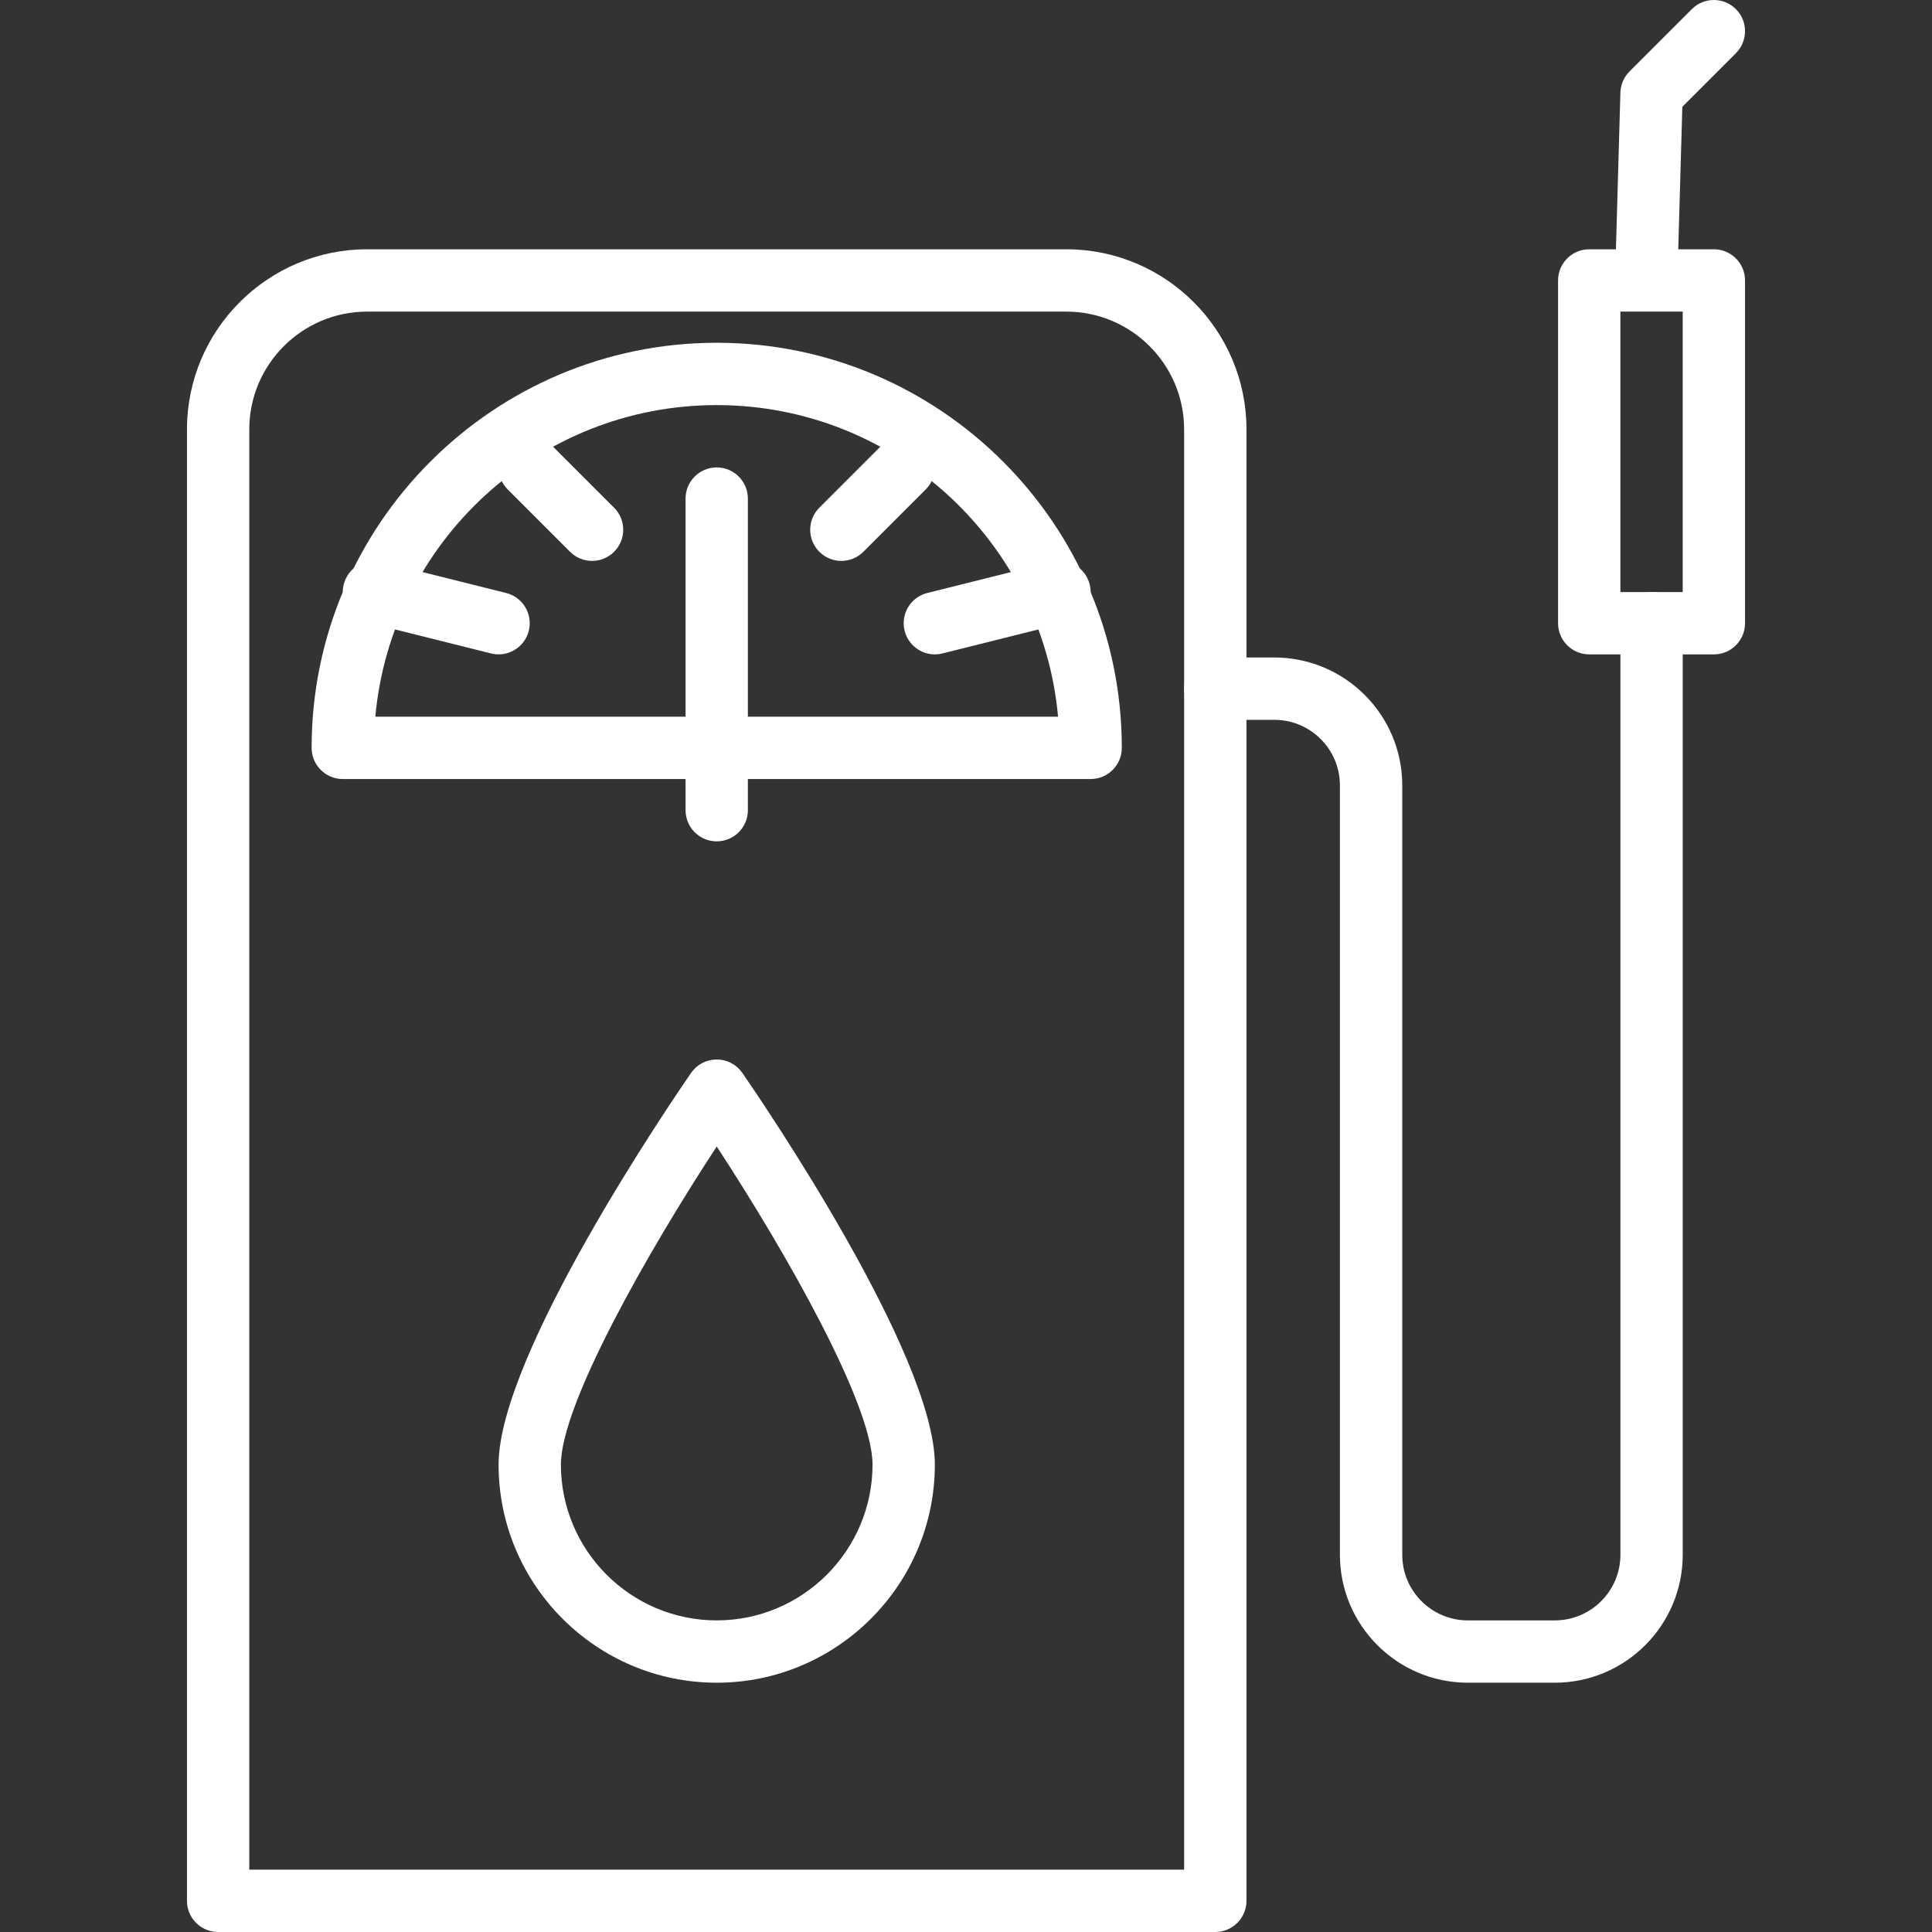 <?xml version="1.0" encoding="iso-8859-1"?>
<!-- Generator: Adobe Illustrator 19.0.0, SVG Export Plug-In . SVG Version: 6.00 Build 0)  -->
<svg xmlns="http://www.w3.org/2000/svg" xmlns:xlink="http://www.w3.org/1999/xlink" version="1.1" id="Capa_1" x="0px" y="0px" viewBox="0 0 211.626 211.626" style="enable-background:new 0 0 211.626 211.626;" xml:space="preserve" width="512px" height="512px">
<rect x="0" y="0" width="211.626" height="211.626" fill="#333333" stroke="none"/>
<g>
	<g>
		<path d="M116.806,27.306H40.209c-10.878,0-19.729,8.851-19.729,19.729v161.178c0,1.884,1.529,3.413,3.413,3.413H133.12    c1.884,0,3.413-1.529,3.415-3.413V47.035C136.535,36.157,127.684,27.306,116.806,27.306z M129.706,204.8h-102.4V47.035    c0-7.113,5.789-12.902,12.902-12.902h76.595c7.115,0,12.902,5.789,12.902,12.902V204.8z" fill="#FFFFFF"/>
	</g>
</g>
<g>
	<g>
		<path d="M78.507,37.546c-24.467,0-44.373,19.905-44.373,44.373c0,1.884,1.529,3.413,3.413,3.413h81.92    c1.884,0,3.413-1.529,3.413-3.413C122.88,57.451,102.973,37.546,78.507,37.546z M41.113,78.506    c1.731-19.11,17.838-34.133,37.391-34.133c19.553,0,35.664,15.024,37.393,34.133H41.113z" fill="#FFFFFF"/>
	</g>
</g>
<g>
	<g>
		<path d="M78.507,51.2c-1.884,0-3.413,1.529-3.413,3.413v34.133c0,1.884,1.529,3.413,3.413,3.413c1.884,0,3.413-1.529,3.413-3.413    V54.613C81.92,52.729,80.391,51.2,78.507,51.2z" fill="#FFFFFF"/>
	</g>
</g>
<g>
	<g>
		<path d="M101.4,48.786c-1.331-1.333-3.495-1.333-4.826,0l-6.827,6.827c-1.333,1.333-1.333,3.494,0,4.826    c0.666,0.667,1.539,1,2.413,1s1.748-0.333,2.413-1l6.827-6.827C102.733,52.28,102.733,50.119,101.4,48.786z" fill="#FFFFFF"/>
	</g>
</g>
<g>
	<g>
		<path d="M67.266,55.613l-6.827-6.827c-1.331-1.333-3.495-1.333-4.826,0c-1.333,1.333-1.333,3.494,0,4.826l6.827,6.827    c0.666,0.667,1.539,1,2.413,1c0.874,0,1.748-0.333,2.413-1C68.599,59.107,68.599,56.946,67.266,55.613z" fill="#FFFFFF"/>
	</g>
</g>
<g>
	<g>
		<path d="M55.439,64.954L41.786,61.54c-1.828-0.463-3.68,0.655-4.139,2.483c-0.456,1.83,0.655,3.683,2.485,4.14l13.653,3.413    c0.276,0.07,0.555,0.102,0.829,0.102c1.529,0,2.922-1.034,3.309-2.586C58.38,67.264,57.269,65.411,55.439,64.954z" fill="#FFFFFF"/>
	</g>
</g>
<g>
	<g>
		<path d="M119.366,64.023c-0.457-1.828-2.316-2.944-4.139-2.483l-13.653,3.413c-1.83,0.457-2.942,2.311-2.485,4.14    c0.389,1.551,1.78,2.586,3.309,2.586c0.273,0,0.551-0.032,0.829-0.102l13.653-3.413C118.71,67.706,119.823,65.853,119.366,64.023z    " fill="#FFFFFF"/>
	</g>
</g>
<g>
	<g>
		<path d="M180.908,64.853c-1.884,0-3.413,1.529-3.413,3.413v102.047c0,3.958-3.222,7.18-7.182,7.18h-9.532    c-3.959,0-7.182-3.222-7.182-7.18V86.027c0-7.723-6.284-14.007-14.008-14.007h-6.472c-1.884,0-3.413,1.529-3.413,3.413    s1.529,3.413,3.413,3.413h6.47c3.959,0,7.182,3.222,7.182,7.18v84.285c0,7.723,6.284,14.007,14.008,14.007h9.532    c7.724,0,14.008-6.284,14.01-14.007V68.266C184.322,66.382,182.792,64.853,180.908,64.853z" fill="#FFFFFF"/>
	</g>
</g>
<g>
	<g>
		<path d="M81.316,117.526c-0.638-0.923-1.686-1.473-2.809-1.473c-1.123,0-2.171,0.55-2.809,1.473    c-2.157,3.125-21.084,30.874-21.084,42.9c0,13.175,10.718,23.893,23.893,23.893s23.893-10.718,23.893-23.893    C102.4,148.399,83.473,120.651,81.316,117.526z M78.507,177.493c-9.411,0-17.067-7.656-17.067-17.067    c0-6.6,9.545-23.357,17.067-34.84c7.523,11.479,17.067,28.235,17.067,34.84C95.573,169.837,87.917,177.493,78.507,177.493z" fill="#FFFFFF"/>
	</g>
</g>
<g>
	<g>
		<path d="M187.733,27.306H174.08c-1.884,0-3.413,1.529-3.413,3.413v37.547c0,1.884,1.529,3.413,3.413,3.413h13.653    c1.884,0,3.413-1.529,3.413-3.413V30.72C191.146,28.835,189.617,27.306,187.733,27.306z M184.32,64.853h-6.827v-30.72h6.827    V64.853z" fill="#FFFFFF"/>
	</g>
</g>
<g>
	<g>
		<path d="M190.145,1c-1.331-1.333-3.495-1.333-4.826,0l-6.827,6.827c-0.616,0.616-0.973,1.444-0.998,2.314l-0.568,19.912    c-0.055,1.886,1.43,3.458,3.314,3.511c0.032,0.002,0.067,0.002,0.099,0.002c1.841,0,3.359-1.464,3.408-3.314l0.531-18.557    l5.868-5.867C191.478,4.493,191.478,2.333,190.145,1z" fill="#FFFFFF"/>
	</g>
</g>
<g>
</g>
<g>
</g>
<g>
</g>
<g>
</g>
<g>
</g>
<g>
</g>
<g>
</g>
<g>
</g>
<g>
</g>
<g>
</g>
<g>
</g>
<g>
</g>
<g>
</g>
<g>
</g>
<g>
</g>
</svg>
